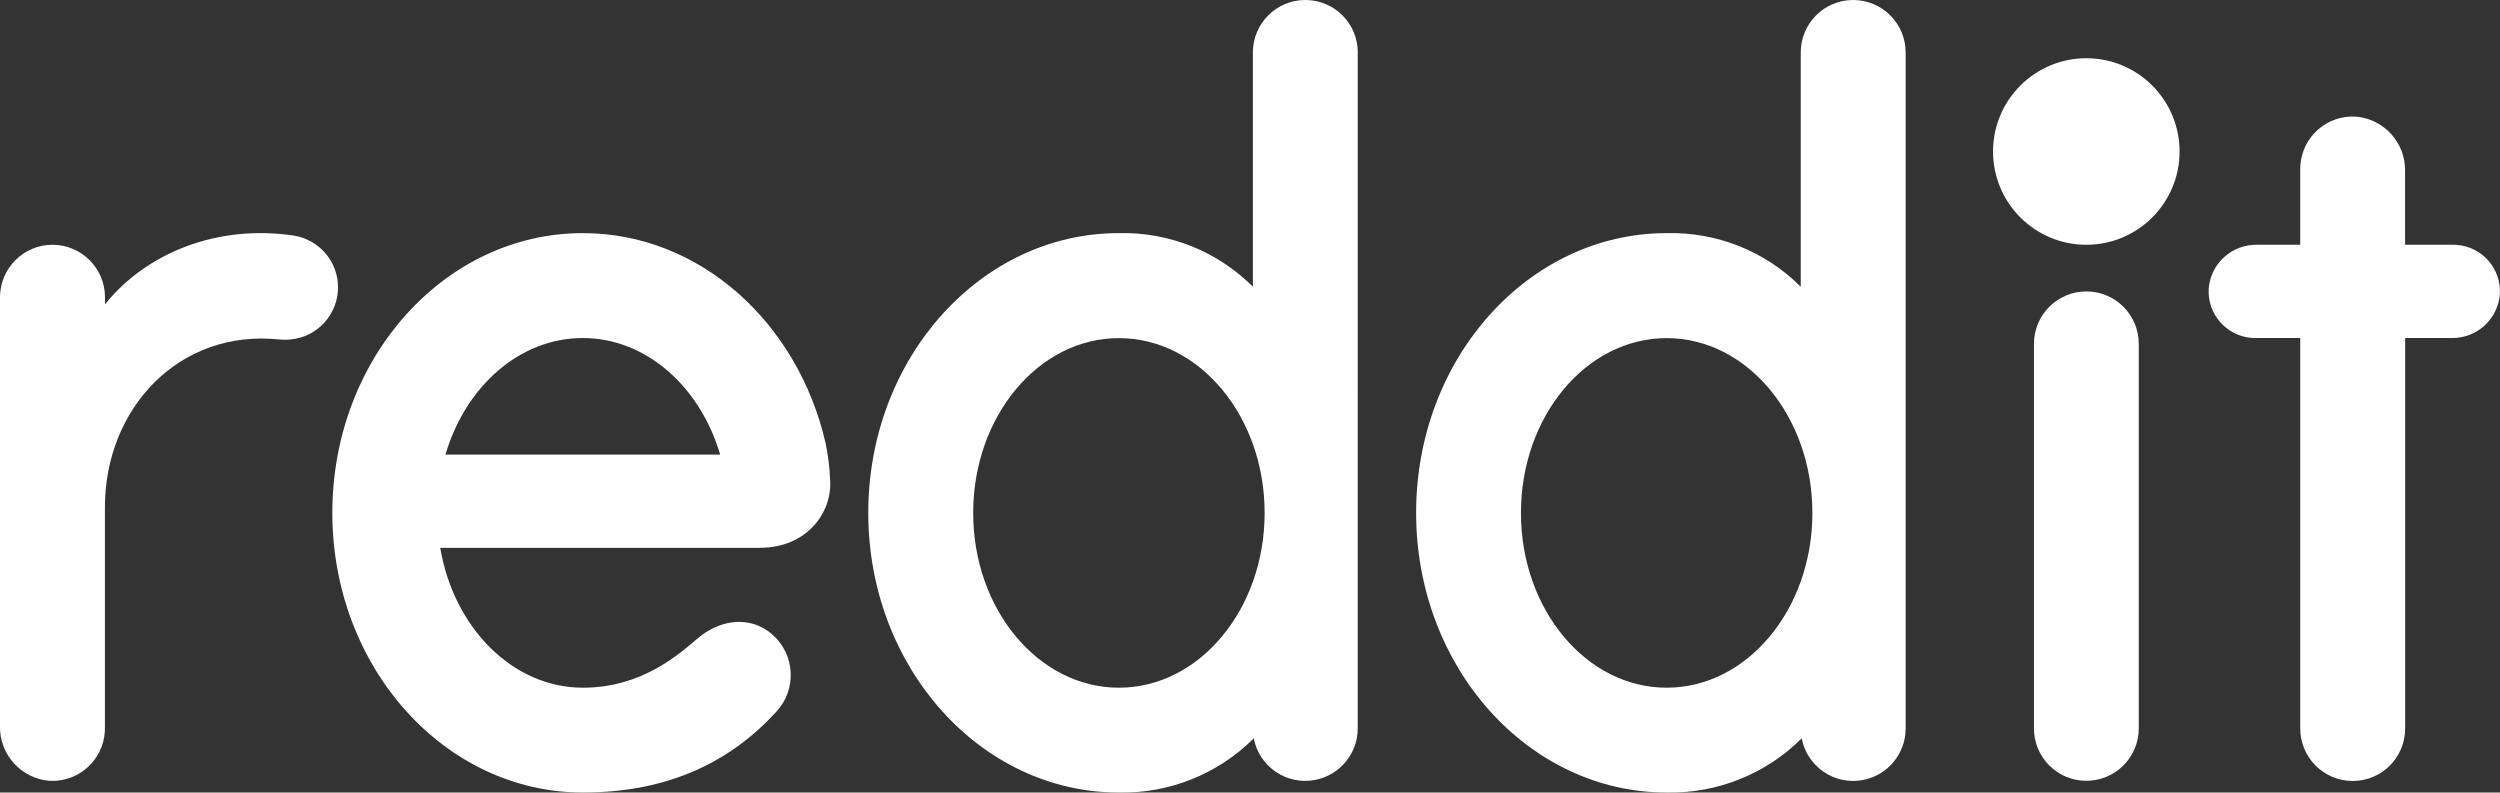 <?xml version="1.0" encoding="UTF-8"?>
<svg id="Layer_1" xmlns="http://www.w3.org/2000/svg" version="1.1" viewBox="0 0 285.48 90.5">
  <rect x="0" y="0" width="285.48" height="90.5" fill="#333333" stroke="none"/>
  <!-- Generator: Adobe Illustrator 29.6.1, SVG Export Plug-In . SVG Version: 2.1.1 Build 9)  -->
  <defs>
    <style>
      .st0 {
        fill: #fff;
      }
    </style>
  </defs>
  <circle class="st0" cx="238.24" cy="17.3" r="10.65"/>
  <path class="st0" d="M86.82,62.55c5.18,0,8.2-3.88,7.98-7.69-.06-1.44-.24-2.88-.53-4.29-3.18-13.77-14.38-23.95-27.71-23.95-15.8,0-28.61,14.3-28.61,31.94s12.81,31.94,28.61,31.94c9.9,0,16.97-3.61,22.12-9.26,2.3-2.51,2.12-6.4-.38-8.69-.2-.18-.41-.35-.63-.51-2.49-1.73-5.63-1.14-7.94.81-2.21,1.86-6.42,5.68-13.16,5.68-8.05,0-14.76-6.86-16.3-15.97h36.57ZM66.55,38.6c7.24,0,13.4,5.56,15.69,13.31h-31.37c2.28-7.76,8.44-13.31,15.69-13.31Z"/>
  <path class="st0" d="M38.6,32.81c0-2.92-2.12-5.42-5-5.9-8.72-1.32-16.87,1.94-21.61,7.84v-.8c0-3.31-2.68-5.99-5.99-6-3.31,0-5.99,2.68-6,5.99v49.01c-.05,3.22,2.41,5.94,5.62,6.21,3.3.2,6.14-2.31,6.35-5.61,0-.12.01-.25.01-.37v-25.28c0-11.19,8.41-20.37,19.96-19.13.39.04.79.04,1.18,0,3.1-.26,5.48-2.85,5.48-5.96Z"/>
  <path class="st0" d="M244.23,39.26c0-3.31-2.69-5.99-5.99-5.98-3.3,0-5.98,2.68-5.98,5.98v43.92c0,3.31,2.69,5.99,5.99,5.98,3.3,0,5.98-2.68,5.98-5.98v-43.92Z"/>
  <path class="st0" d="M155.05,5.99C155.05,2.68,152.37,0,149.06,0h0c-3.31,0-5.99,2.68-5.99,5.99v26.75c-4.05-4.05-9.58-6.26-15.31-6.12-15.8,0-28.61,14.3-28.61,31.94s12.81,31.94,28.61,31.94c5.77.12,11.34-2.11,15.41-6.19.62,3.25,3.76,5.38,7.01,4.75,2.82-.54,4.86-3.01,4.86-5.88V5.99ZM127.77,78.53c-9.19,0-16.64-8.94-16.64-19.96s7.45-19.96,16.64-19.96,16.64,8.94,16.64,19.96-7.45,19.96-16.64,19.96Z"/>
  <path class="st0" d="M217.61,5.99C217.61,2.68,214.92,0,211.62,0h0c-3.31,0-5.99,2.68-5.99,5.99v26.75c-4.05-4.05-9.58-6.26-15.31-6.12-15.8,0-28.61,14.3-28.61,31.94s12.81,31.94,28.61,31.94c5.77.12,11.34-2.11,15.42-6.19.62,3.25,3.75,5.38,7,4.76,2.83-.54,4.87-3.01,4.87-5.89V5.99ZM190.32,78.53c-9.19,0-16.64-8.94-16.64-19.96s7.45-19.96,16.64-19.96,16.64,8.94,16.64,19.96-7.45,19.96-16.64,19.96Z"/>
  <path class="st0" d="M274.65,83.18v-44.58h5.32c2.85.04,5.25-2.13,5.49-4.97.2-2.93-2.02-5.47-4.96-5.67-.12,0-.24-.01-.35-.01h-5.51v-8.45c.04-3.21-2.4-5.9-5.59-6.18-3.3-.22-6.15,2.28-6.37,5.58,0,.13-.01.27-.01.4v8.65h-4.96c-2.85-.04-5.25,2.13-5.49,4.97-.2,2.93,2.02,5.47,4.96,5.67.12,0,.24.01.35.01h5.14v44.59c0,3.31,2.68,5.99,5.99,5.99h0c3.31,0,5.99-2.68,5.99-5.99h0Z"/>
</svg>
